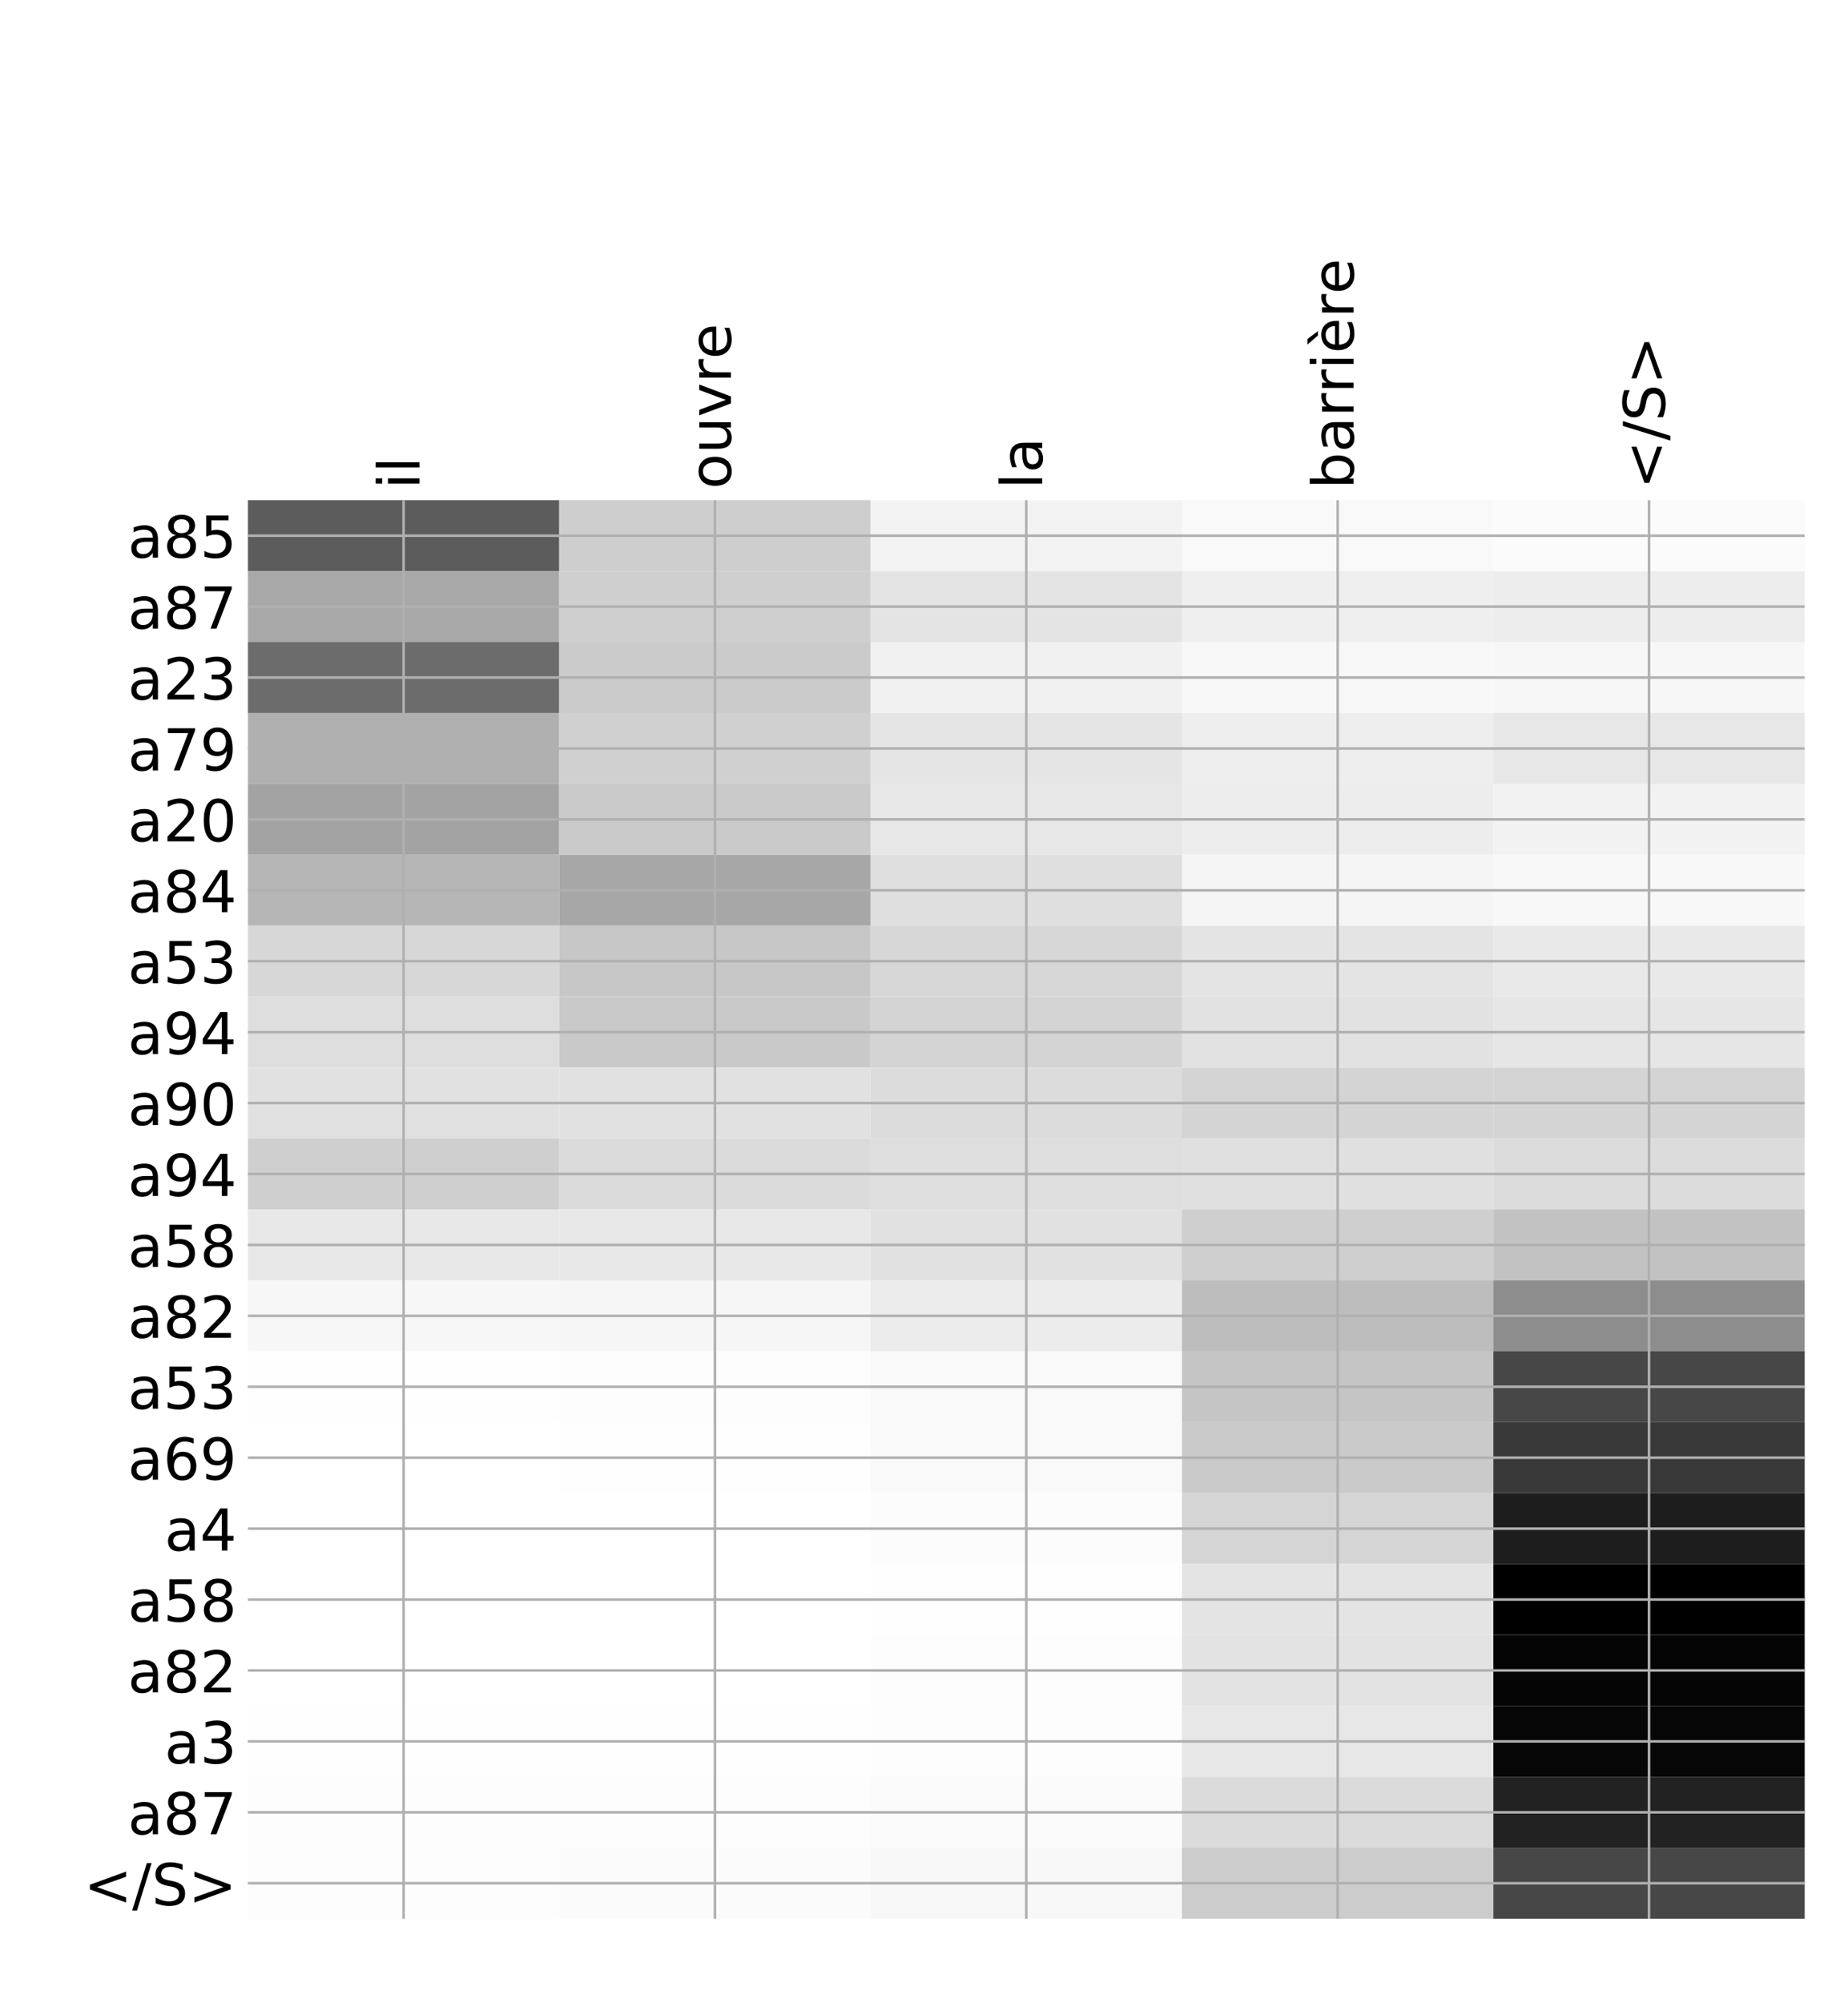 <?xml version="1.0" encoding="utf-8" standalone="no"?>
<!DOCTYPE svg PUBLIC "-//W3C//DTD SVG 1.1//EN"
  "http://www.w3.org/Graphics/SVG/1.1/DTD/svg11.dtd">
<!-- Created with matplotlib (http://matplotlib.org/) -->
<svg height="624pt" version="1.1" viewBox="0 0 576 624" width="576pt" xmlns="http://www.w3.org/2000/svg" xmlns:xlink="http://www.w3.org/1999/xlink">
 <defs>
  <style type="text/css">
*{stroke-linecap:butt;stroke-linejoin:round;}
  </style>
 </defs>
 <g id="figure_1">
  <g id="patch_1">
   <path d="M 0 624 
L 576 624 
L 576 0 
L 0 0 
z
" style="fill:#ffffff;"/>
  </g>
  <g id="axes_1">
   <g id="PolyCollection_1">
    <path clip-path="url(#pa5744e989e)" d="M 77.275 155.819 
L 77.275 177.912 
L 174.32 177.912 
L 174.32 155.819 
L 77.275 155.819 
z
" style="fill:#5c5c5c;"/>
    <path clip-path="url(#pa5744e989e)" d="M 174.32 155.819 
L 174.32 177.912 
L 271.365 177.912 
L 271.365 155.819 
L 174.32 155.819 
z
" style="fill:#cecece;"/>
    <path clip-path="url(#pa5744e989e)" d="M 271.365 155.819 
L 271.365 177.912 
L 368.41 177.912 
L 368.41 155.819 
L 271.365 155.819 
z
" style="fill:#f3f3f3;"/>
    <path clip-path="url(#pa5744e989e)" d="M 368.41 155.819 
L 368.41 177.912 
L 465.455 177.912 
L 465.455 155.819 
L 368.41 155.819 
z
" style="fill:#f9f9f9;"/>
    <path clip-path="url(#pa5744e989e)" d="M 465.455 155.819 
L 465.455 177.912 
L 562.5 177.912 
L 562.5 155.819 
L 465.455 155.819 
z
" style="fill:#fbfbfb;"/>
    <path clip-path="url(#pa5744e989e)" d="M 77.275 177.912 
L 77.275 200.004 
L 174.32 200.004 
L 174.32 177.912 
L 77.275 177.912 
z
" style="fill:#a8a8a8;"/>
    <path clip-path="url(#pa5744e989e)" d="M 174.32 177.912 
L 174.32 200.004 
L 271.365 200.004 
L 271.365 177.912 
L 174.32 177.912 
z
" style="fill:#cfcfcf;"/>
    <path clip-path="url(#pa5744e989e)" d="M 271.365 177.912 
L 271.365 200.004 
L 368.41 200.004 
L 368.41 177.912 
L 271.365 177.912 
z
" style="fill:#e4e4e4;"/>
    <path clip-path="url(#pa5744e989e)" d="M 368.41 177.912 
L 368.41 200.004 
L 465.455 200.004 
L 465.455 177.912 
L 368.41 177.912 
z
" style="fill:#efefef;"/>
    <path clip-path="url(#pa5744e989e)" d="M 465.455 177.912 
L 465.455 200.004 
L 562.5 200.004 
L 562.5 177.912 
L 465.455 177.912 
z
" style="fill:#ededed;"/>
    <path clip-path="url(#pa5744e989e)" d="M 77.275 200.004 
L 77.275 222.096 
L 174.32 222.096 
L 174.32 200.004 
L 77.275 200.004 
z
" style="fill:#6c6c6c;"/>
    <path clip-path="url(#pa5744e989e)" d="M 174.32 200.004 
L 174.32 222.096 
L 271.365 222.096 
L 271.365 200.004 
L 174.32 200.004 
z
" style="fill:#cbcbcb;"/>
    <path clip-path="url(#pa5744e989e)" d="M 271.365 200.004 
L 271.365 222.096 
L 368.41 222.096 
L 368.41 200.004 
L 271.365 200.004 
z
" style="fill:#f1f1f1;"/>
    <path clip-path="url(#pa5744e989e)" d="M 368.41 200.004 
L 368.41 222.096 
L 465.455 222.096 
L 465.455 200.004 
L 368.41 200.004 
z
" style="fill:#f8f8f8;"/>
    <path clip-path="url(#pa5744e989e)" d="M 465.455 200.004 
L 465.455 222.096 
L 562.5 222.096 
L 562.5 200.004 
L 465.455 200.004 
z
" style="fill:#f7f7f7;"/>
    <path clip-path="url(#pa5744e989e)" d="M 77.275 222.096 
L 77.275 244.188 
L 174.32 244.188 
L 174.32 222.096 
L 77.275 222.096 
z
" style="fill:#b0b0b0;"/>
    <path clip-path="url(#pa5744e989e)" d="M 174.32 222.096 
L 174.32 244.188 
L 271.365 244.188 
L 271.365 222.096 
L 174.32 222.096 
z
" style="fill:#d0d0d0;"/>
    <path clip-path="url(#pa5744e989e)" d="M 271.365 222.096 
L 271.365 244.188 
L 368.41 244.188 
L 368.41 222.096 
L 271.365 222.096 
z
" style="fill:#e5e5e5;"/>
    <path clip-path="url(#pa5744e989e)" d="M 368.41 222.096 
L 368.41 244.188 
L 465.455 244.188 
L 465.455 222.096 
L 368.41 222.096 
z
" style="fill:#eeeeee;"/>
    <path clip-path="url(#pa5744e989e)" d="M 465.455 222.096 
L 465.455 244.188 
L 562.5 244.188 
L 562.5 222.096 
L 465.455 222.096 
z
" style="fill:#e7e7e7;"/>
    <path clip-path="url(#pa5744e989e)" d="M 77.275 244.188 
L 77.275 266.28 
L 174.32 266.28 
L 174.32 244.188 
L 77.275 244.188 
z
" style="fill:#a3a3a3;"/>
    <path clip-path="url(#pa5744e989e)" d="M 174.32 244.188 
L 174.32 266.28 
L 271.365 266.28 
L 271.365 244.188 
L 174.32 244.188 
z
" style="fill:#cacaca;"/>
    <path clip-path="url(#pa5744e989e)" d="M 271.365 244.188 
L 271.365 266.28 
L 368.41 266.28 
L 368.41 244.188 
L 271.365 244.188 
z
" style="fill:#e7e7e7;"/>
    <path clip-path="url(#pa5744e989e)" d="M 368.41 244.188 
L 368.41 266.28 
L 465.455 266.28 
L 465.455 244.188 
L 368.41 244.188 
z
" style="fill:#ededed;"/>
    <path clip-path="url(#pa5744e989e)" d="M 465.455 244.188 
L 465.455 266.28 
L 562.5 266.28 
L 562.5 244.188 
L 465.455 244.188 
z
" style="fill:#f2f2f2;"/>
    <path clip-path="url(#pa5744e989e)" d="M 77.275 266.28 
L 77.275 288.372 
L 174.32 288.372 
L 174.32 266.28 
L 77.275 266.28 
z
" style="fill:#b6b6b6;"/>
    <path clip-path="url(#pa5744e989e)" d="M 174.32 266.28 
L 174.32 288.372 
L 271.365 288.372 
L 271.365 266.28 
L 174.32 266.28 
z
" style="fill:#a7a7a7;"/>
    <path clip-path="url(#pa5744e989e)" d="M 271.365 266.28 
L 271.365 288.372 
L 368.41 288.372 
L 368.41 266.28 
L 271.365 266.28 
z
" style="fill:#dfdfdf;"/>
    <path clip-path="url(#pa5744e989e)" d="M 368.41 266.28 
L 368.41 288.372 
L 465.455 288.372 
L 465.455 266.28 
L 368.41 266.28 
z
" style="fill:#f5f5f5;"/>
    <path clip-path="url(#pa5744e989e)" d="M 465.455 266.28 
L 465.455 288.372 
L 562.5 288.372 
L 562.5 266.28 
L 465.455 266.28 
z
" style="fill:#f8f8f8;"/>
    <path clip-path="url(#pa5744e989e)" d="M 77.275 288.372 
L 77.275 310.464 
L 174.32 310.464 
L 174.32 288.372 
L 77.275 288.372 
z
" style="fill:#d7d7d7;"/>
    <path clip-path="url(#pa5744e989e)" d="M 174.32 288.372 
L 174.32 310.464 
L 271.365 310.464 
L 271.365 288.372 
L 174.32 288.372 
z
" style="fill:#c7c7c7;"/>
    <path clip-path="url(#pa5744e989e)" d="M 271.365 288.372 
L 271.365 310.464 
L 368.41 310.464 
L 368.41 288.372 
L 271.365 288.372 
z
" style="fill:#d7d7d7;"/>
    <path clip-path="url(#pa5744e989e)" d="M 368.41 288.372 
L 368.41 310.464 
L 465.455 310.464 
L 465.455 288.372 
L 368.41 288.372 
z
" style="fill:#e4e4e4;"/>
    <path clip-path="url(#pa5744e989e)" d="M 465.455 288.372 
L 465.455 310.464 
L 562.5 310.464 
L 562.5 288.372 
L 465.455 288.372 
z
" style="fill:#e9e9e9;"/>
    <path clip-path="url(#pa5744e989e)" d="M 77.275 310.464 
L 77.275 332.556 
L 174.32 332.556 
L 174.32 310.464 
L 77.275 310.464 
z
" style="fill:#dedede;"/>
    <path clip-path="url(#pa5744e989e)" d="M 174.32 310.464 
L 174.32 332.556 
L 271.365 332.556 
L 271.365 310.464 
L 174.32 310.464 
z
" style="fill:#c9c9c9;"/>
    <path clip-path="url(#pa5744e989e)" d="M 271.365 310.464 
L 271.365 332.556 
L 368.41 332.556 
L 368.41 310.464 
L 271.365 310.464 
z
" style="fill:#d4d4d4;"/>
    <path clip-path="url(#pa5744e989e)" d="M 368.41 310.464 
L 368.41 332.556 
L 465.455 332.556 
L 465.455 310.464 
L 368.41 310.464 
z
" style="fill:#e2e2e2;"/>
    <path clip-path="url(#pa5744e989e)" d="M 465.455 310.464 
L 465.455 332.556 
L 562.5 332.556 
L 562.5 310.464 
L 465.455 310.464 
z
" style="fill:#e6e6e6;"/>
    <path clip-path="url(#pa5744e989e)" d="M 77.275 332.556 
L 77.275 354.649 
L 174.32 354.649 
L 174.32 332.556 
L 77.275 332.556 
z
" style="fill:#e1e1e1;"/>
    <path clip-path="url(#pa5744e989e)" d="M 174.32 332.556 
L 174.32 354.649 
L 271.365 354.649 
L 271.365 332.556 
L 174.32 332.556 
z
" style="fill:#e1e1e1;"/>
    <path clip-path="url(#pa5744e989e)" d="M 271.365 332.556 
L 271.365 354.649 
L 368.41 354.649 
L 368.41 332.556 
L 271.365 332.556 
z
" style="fill:#dcdcdc;"/>
    <path clip-path="url(#pa5744e989e)" d="M 368.41 332.556 
L 368.41 354.649 
L 465.455 354.649 
L 465.455 332.556 
L 368.41 332.556 
z
" style="fill:#d4d4d4;"/>
    <path clip-path="url(#pa5744e989e)" d="M 465.455 332.556 
L 465.455 354.649 
L 562.5 354.649 
L 562.5 332.556 
L 465.455 332.556 
z
" style="fill:#d4d4d4;"/>
    <path clip-path="url(#pa5744e989e)" d="M 77.275 354.649 
L 77.275 376.741 
L 174.32 376.741 
L 174.32 354.649 
L 77.275 354.649 
z
" style="fill:#cfcfcf;"/>
    <path clip-path="url(#pa5744e989e)" d="M 174.32 354.649 
L 174.32 376.741 
L 271.365 376.741 
L 271.365 354.649 
L 174.32 354.649 
z
" style="fill:#dbdbdb;"/>
    <path clip-path="url(#pa5744e989e)" d="M 271.365 354.649 
L 271.365 376.741 
L 368.41 376.741 
L 368.41 354.649 
L 271.365 354.649 
z
" style="fill:#dedede;"/>
    <path clip-path="url(#pa5744e989e)" d="M 368.41 354.649 
L 368.41 376.741 
L 465.455 376.741 
L 465.455 354.649 
L 368.41 354.649 
z
" style="fill:#e0e0e0;"/>
    <path clip-path="url(#pa5744e989e)" d="M 465.455 354.649 
L 465.455 376.741 
L 562.5 376.741 
L 562.5 354.649 
L 465.455 354.649 
z
" style="fill:#dcdcdc;"/>
    <path clip-path="url(#pa5744e989e)" d="M 77.275 376.741 
L 77.275 398.833 
L 174.32 398.833 
L 174.32 376.741 
L 77.275 376.741 
z
" style="fill:#e8e8e8;"/>
    <path clip-path="url(#pa5744e989e)" d="M 174.32 376.741 
L 174.32 398.833 
L 271.365 398.833 
L 271.365 376.741 
L 174.32 376.741 
z
" style="fill:#e8e8e8;"/>
    <path clip-path="url(#pa5744e989e)" d="M 271.365 376.741 
L 271.365 398.833 
L 368.41 398.833 
L 368.41 376.741 
L 271.365 376.741 
z
" style="fill:#e1e1e1;"/>
    <path clip-path="url(#pa5744e989e)" d="M 368.41 376.741 
L 368.41 398.833 
L 465.455 398.833 
L 465.455 376.741 
L 368.41 376.741 
z
" style="fill:#cfcfcf;"/>
    <path clip-path="url(#pa5744e989e)" d="M 465.455 376.741 
L 465.455 398.833 
L 562.5 398.833 
L 562.5 376.741 
L 465.455 376.741 
z
" style="fill:#c2c2c2;"/>
    <path clip-path="url(#pa5744e989e)" d="M 77.275 398.833 
L 77.275 420.925 
L 174.32 420.925 
L 174.32 398.833 
L 77.275 398.833 
z
" style="fill:#f7f7f7;"/>
    <path clip-path="url(#pa5744e989e)" d="M 174.32 398.833 
L 174.32 420.925 
L 271.365 420.925 
L 271.365 398.833 
L 174.32 398.833 
z
" style="fill:#f6f6f6;"/>
    <path clip-path="url(#pa5744e989e)" d="M 271.365 398.833 
L 271.365 420.925 
L 368.41 420.925 
L 368.41 398.833 
L 271.365 398.833 
z
" style="fill:#ececec;"/>
    <path clip-path="url(#pa5744e989e)" d="M 368.41 398.833 
L 368.41 420.925 
L 465.455 420.925 
L 465.455 398.833 
L 368.41 398.833 
z
" style="fill:#bdbdbd;"/>
    <path clip-path="url(#pa5744e989e)" d="M 465.455 398.833 
L 465.455 420.925 
L 562.5 420.925 
L 562.5 398.833 
L 465.455 398.833 
z
" style="fill:#8d8d8d;"/>
    <path clip-path="url(#pa5744e989e)" d="M 77.275 420.925 
L 77.275 443.017 
L 174.32 443.017 
L 174.32 420.925 
L 77.275 420.925 
z
" style="fill:#fefefe;"/>
    <path clip-path="url(#pa5744e989e)" d="M 174.32 420.925 
L 174.32 443.017 
L 271.365 443.017 
L 271.365 420.925 
L 174.32 420.925 
z
" style="fill:#fdfdfd;"/>
    <path clip-path="url(#pa5744e989e)" d="M 271.365 420.925 
L 271.365 443.017 
L 368.41 443.017 
L 368.41 420.925 
L 271.365 420.925 
z
" style="fill:#f9f9f9;"/>
    <path clip-path="url(#pa5744e989e)" d="M 368.41 420.925 
L 368.41 443.017 
L 465.455 443.017 
L 465.455 420.925 
L 368.41 420.925 
z
" style="fill:#c5c5c5;"/>
    <path clip-path="url(#pa5744e989e)" d="M 465.455 420.925 
L 465.455 443.017 
L 562.5 443.017 
L 562.5 420.925 
L 465.455 420.925 
z
" style="fill:#474747;"/>
    <path clip-path="url(#pa5744e989e)" d="M 77.275 443.017 
L 77.275 465.109 
L 174.32 465.109 
L 174.32 443.017 
L 77.275 443.017 
z
" style="fill:#ffffff;"/>
    <path clip-path="url(#pa5744e989e)" d="M 174.32 443.017 
L 174.32 465.109 
L 271.365 465.109 
L 271.365 443.017 
L 174.32 443.017 
z
" style="fill:#fefefe;"/>
    <path clip-path="url(#pa5744e989e)" d="M 271.365 443.017 
L 271.365 465.109 
L 368.41 465.109 
L 368.41 443.017 
L 271.365 443.017 
z
" style="fill:#f9f9f9;"/>
    <path clip-path="url(#pa5744e989e)" d="M 368.41 443.017 
L 368.41 465.109 
L 465.455 465.109 
L 465.455 443.017 
L 368.41 443.017 
z
" style="fill:#cacaca;"/>
    <path clip-path="url(#pa5744e989e)" d="M 465.455 443.017 
L 465.455 465.109 
L 562.5 465.109 
L 562.5 443.017 
L 465.455 443.017 
z
" style="fill:#393939;"/>
    <path clip-path="url(#pa5744e989e)" d="M 77.275 465.109 
L 77.275 487.201 
L 174.32 487.201 
L 174.32 465.109 
L 77.275 465.109 
z
" style="fill:#ffffff;"/>
    <path clip-path="url(#pa5744e989e)" d="M 174.32 465.109 
L 174.32 487.201 
L 271.365 487.201 
L 271.365 465.109 
L 174.32 465.109 
z
" style="fill:#ffffff;"/>
    <path clip-path="url(#pa5744e989e)" d="M 271.365 465.109 
L 271.365 487.201 
L 368.41 487.201 
L 368.41 465.109 
L 271.365 465.109 
z
" style="fill:#fcfcfc;"/>
    <path clip-path="url(#pa5744e989e)" d="M 368.41 465.109 
L 368.41 487.201 
L 465.455 487.201 
L 465.455 465.109 
L 368.41 465.109 
z
" style="fill:#d5d5d5;"/>
    <path clip-path="url(#pa5744e989e)" d="M 465.455 465.109 
L 465.455 487.201 
L 562.5 487.201 
L 562.5 465.109 
L 465.455 465.109 
z
" style="fill:#1d1d1d;"/>
    <path clip-path="url(#pa5744e989e)" d="M 77.275 487.201 
L 77.275 509.293 
L 174.32 509.293 
L 174.32 487.201 
L 77.275 487.201 
z
" style="fill:#ffffff;"/>
    <path clip-path="url(#pa5744e989e)" d="M 174.32 487.201 
L 174.32 509.293 
L 271.365 509.293 
L 271.365 487.201 
L 174.32 487.201 
z
" style="fill:#ffffff;"/>
    <path clip-path="url(#pa5744e989e)" d="M 271.365 487.201 
L 271.365 509.293 
L 368.41 509.293 
L 368.41 487.201 
L 271.365 487.201 
z
" style="fill:#fefefe;"/>
    <path clip-path="url(#pa5744e989e)" d="M 368.41 487.201 
L 368.41 509.293 
L 465.455 509.293 
L 465.455 487.201 
L 368.41 487.201 
z
" style="fill:#e4e4e4;"/>
    <path clip-path="url(#pa5744e989e)" d="M 465.455 487.201 
L 465.455 509.293 
L 562.5 509.293 
L 562.5 487.201 
L 465.455 487.201 
z
"/>
    <path clip-path="url(#pa5744e989e)" d="M 77.275 509.293 
L 77.275 531.386 
L 174.32 531.386 
L 174.32 509.293 
L 77.275 509.293 
z
" style="fill:#ffffff;"/>
    <path clip-path="url(#pa5744e989e)" d="M 174.32 509.293 
L 174.32 531.386 
L 271.365 531.386 
L 271.365 509.293 
L 174.32 509.293 
z
" style="fill:#ffffff;"/>
    <path clip-path="url(#pa5744e989e)" d="M 271.365 509.293 
L 271.365 531.386 
L 368.41 531.386 
L 368.41 509.293 
L 271.365 509.293 
z
" style="fill:#fdfdfd;"/>
    <path clip-path="url(#pa5744e989e)" d="M 368.41 509.293 
L 368.41 531.386 
L 465.455 531.386 
L 465.455 509.293 
L 368.41 509.293 
z
" style="fill:#e3e3e3;"/>
    <path clip-path="url(#pa5744e989e)" d="M 465.455 509.293 
L 465.455 531.386 
L 562.5 531.386 
L 562.5 509.293 
L 465.455 509.293 
z
" style="fill:#050505;"/>
    <path clip-path="url(#pa5744e989e)" d="M 77.275 531.386 
L 77.275 553.478 
L 174.32 553.478 
L 174.32 531.386 
L 77.275 531.386 
z
" style="fill:#fefefe;"/>
    <path clip-path="url(#pa5744e989e)" d="M 174.32 531.386 
L 174.32 553.478 
L 271.365 553.478 
L 271.365 531.386 
L 174.32 531.386 
z
" style="fill:#fefefe;"/>
    <path clip-path="url(#pa5744e989e)" d="M 271.365 531.386 
L 271.365 553.478 
L 368.41 553.478 
L 368.41 531.386 
L 271.365 531.386 
z
" style="fill:#fdfdfd;"/>
    <path clip-path="url(#pa5744e989e)" d="M 368.41 531.386 
L 368.41 553.478 
L 465.455 553.478 
L 465.455 531.386 
L 368.41 531.386 
z
" style="fill:#e7e7e7;"/>
    <path clip-path="url(#pa5744e989e)" d="M 465.455 531.386 
L 465.455 553.478 
L 562.5 553.478 
L 562.5 531.386 
L 465.455 531.386 
z
" style="fill:#060606;"/>
    <path clip-path="url(#pa5744e989e)" d="M 77.275 553.478 
L 77.275 575.57 
L 174.32 575.57 
L 174.32 553.478 
L 77.275 553.478 
z
" style="fill:#fdfdfd;"/>
    <path clip-path="url(#pa5744e989e)" d="M 174.32 553.478 
L 174.32 575.57 
L 271.365 575.57 
L 271.365 553.478 
L 174.32 553.478 
z
" style="fill:#fdfdfd;"/>
    <path clip-path="url(#pa5744e989e)" d="M 271.365 553.478 
L 271.365 575.57 
L 368.41 575.57 
L 368.41 553.478 
L 271.365 553.478 
z
" style="fill:#fbfbfb;"/>
    <path clip-path="url(#pa5744e989e)" d="M 368.41 553.478 
L 368.41 575.57 
L 465.455 575.57 
L 465.455 553.478 
L 368.41 553.478 
z
" style="fill:#dbdbdb;"/>
    <path clip-path="url(#pa5744e989e)" d="M 465.455 553.478 
L 465.455 575.57 
L 562.5 575.57 
L 562.5 553.478 
L 465.455 553.478 
z
" style="fill:#222222;"/>
    <path clip-path="url(#pa5744e989e)" d="M 77.275 575.57 
L 77.275 597.662 
L 174.32 597.662 
L 174.32 575.57 
L 77.275 575.57 
z
" style="fill:#fdfdfd;"/>
    <path clip-path="url(#pa5744e989e)" d="M 174.32 575.57 
L 174.32 597.662 
L 271.365 597.662 
L 271.365 575.57 
L 174.32 575.57 
z
" style="fill:#fbfbfb;"/>
    <path clip-path="url(#pa5744e989e)" d="M 271.365 575.57 
L 271.365 597.662 
L 368.41 597.662 
L 368.41 575.57 
L 271.365 575.57 
z
" style="fill:#f8f8f8;"/>
    <path clip-path="url(#pa5744e989e)" d="M 368.41 575.57 
L 368.41 597.662 
L 465.455 597.662 
L 465.455 575.57 
L 368.41 575.57 
z
" style="fill:#cccccc;"/>
    <path clip-path="url(#pa5744e989e)" d="M 465.455 575.57 
L 465.455 597.662 
L 562.5 597.662 
L 562.5 575.57 
L 465.455 575.57 
z
" style="fill:#474747;"/>
   </g>
   <g id="matplotlib.axis_1">
    <g id="xtick_1">
     <g id="line2d_1">
      <path clip-path="url(#pa5744e989e)" d="M 125.797 597.662 
L 125.797 155.819 
" style="fill:none;stroke:#b0b0b0;stroke-linecap:square;stroke-width:0.8;"/>
     </g>
     <g id="line2d_2"/>
     <g id="text_1">
      <!-- il -->
      <defs>
       <path d="M 9.422 54.688 
L 18.406 54.688 
L 18.406 0 
L 9.422 0 
z
M 9.422 75.984 
L 18.406 75.984 
L 18.406 64.594 
L 9.422 64.594 
z
" id="DejaVuSans-69"/>
       <path d="M 9.422 75.984 
L 18.406 75.984 
L 18.406 0 
L 9.422 0 
z
" id="DejaVuSans-6c"/>
      </defs>
      <g transform="translate(130.764 152.319)rotate(-90)scale(0.18 -0.18)">
       <use xlink:href="#DejaVuSans-69"/>
       <use x="27.783" xlink:href="#DejaVuSans-6c"/>
      </g>
     </g>
    </g>
    <g id="xtick_2">
     <g id="line2d_3">
      <path clip-path="url(#pa5744e989e)" d="M 222.843 597.662 
L 222.843 155.819 
" style="fill:none;stroke:#b0b0b0;stroke-linecap:square;stroke-width:0.8;"/>
     </g>
     <g id="line2d_4"/>
     <g id="text_2">
      <!-- ouvre -->
      <defs>
       <path d="M 30.609 48.391 
Q 23.391 48.391 19.188 42.75 
Q 14.984 37.109 14.984 27.297 
Q 14.984 17.484 19.156 11.844 
Q 23.344 6.203 30.609 6.203 
Q 37.797 6.203 41.984 11.859 
Q 46.188 17.531 46.188 27.297 
Q 46.188 37.016 41.984 42.703 
Q 37.797 48.391 30.609 48.391 
z
M 30.609 56 
Q 42.328 56 49.016 48.375 
Q 55.719 40.766 55.719 27.297 
Q 55.719 13.875 49.016 6.219 
Q 42.328 -1.422 30.609 -1.422 
Q 18.844 -1.422 12.172 6.219 
Q 5.516 13.875 5.516 27.297 
Q 5.516 40.766 12.172 48.375 
Q 18.844 56 30.609 56 
z
" id="DejaVuSans-6f"/>
       <path d="M 8.5 21.578 
L 8.5 54.688 
L 17.484 54.688 
L 17.484 21.922 
Q 17.484 14.156 20.5 10.266 
Q 23.531 6.391 29.594 6.391 
Q 36.859 6.391 41.078 11.031 
Q 45.312 15.672 45.312 23.688 
L 45.312 54.688 
L 54.297 54.688 
L 54.297 0 
L 45.312 0 
L 45.312 8.406 
Q 42.047 3.422 37.719 1 
Q 33.406 -1.422 27.688 -1.422 
Q 18.266 -1.422 13.375 4.438 
Q 8.5 10.297 8.5 21.578 
z
M 31.109 56 
z
" id="DejaVuSans-75"/>
       <path d="M 2.984 54.688 
L 12.5 54.688 
L 29.594 8.797 
L 46.688 54.688 
L 56.203 54.688 
L 35.688 0 
L 23.484 0 
z
" id="DejaVuSans-76"/>
       <path d="M 41.109 46.297 
Q 39.594 47.172 37.812 47.578 
Q 36.031 48 33.891 48 
Q 26.266 48 22.188 43.047 
Q 18.109 38.094 18.109 28.812 
L 18.109 0 
L 9.078 0 
L 9.078 54.688 
L 18.109 54.688 
L 18.109 46.188 
Q 20.953 51.172 25.484 53.578 
Q 30.031 56 36.531 56 
Q 37.453 56 38.578 55.875 
Q 39.703 55.766 41.062 55.516 
z
" id="DejaVuSans-72"/>
       <path d="M 56.203 29.594 
L 56.203 25.203 
L 14.891 25.203 
Q 15.484 15.922 20.484 11.062 
Q 25.484 6.203 34.422 6.203 
Q 39.594 6.203 44.453 7.469 
Q 49.312 8.734 54.109 11.281 
L 54.109 2.781 
Q 49.266 0.734 44.188 -0.344 
Q 39.109 -1.422 33.891 -1.422 
Q 20.797 -1.422 13.156 6.188 
Q 5.516 13.812 5.516 26.812 
Q 5.516 40.234 12.766 48.109 
Q 20.016 56 32.328 56 
Q 43.359 56 49.781 48.891 
Q 56.203 41.797 56.203 29.594 
z
M 47.219 32.234 
Q 47.125 39.594 43.094 43.984 
Q 39.062 48.391 32.422 48.391 
Q 24.906 48.391 20.391 44.141 
Q 15.875 39.891 15.188 32.172 
z
" id="DejaVuSans-65"/>
      </defs>
      <g transform="translate(227.809 152.319)rotate(-90)scale(0.18 -0.18)">
       <use xlink:href="#DejaVuSans-6f"/>
       <use x="61.182" xlink:href="#DejaVuSans-75"/>
       <use x="124.561" xlink:href="#DejaVuSans-76"/>
       <use x="183.74" xlink:href="#DejaVuSans-72"/>
       <use x="224.822" xlink:href="#DejaVuSans-65"/>
      </g>
     </g>
    </g>
    <g id="xtick_3">
     <g id="line2d_5">
      <path clip-path="url(#pa5744e989e)" d="M 319.887 597.662 
L 319.887 155.819 
" style="fill:none;stroke:#b0b0b0;stroke-linecap:square;stroke-width:0.8;"/>
     </g>
     <g id="line2d_6"/>
     <g id="text_3">
      <!-- la -->
      <defs>
       <path d="M 34.281 27.484 
Q 23.391 27.484 19.188 25 
Q 14.984 22.516 14.984 16.5 
Q 14.984 11.719 18.141 8.906 
Q 21.297 6.109 26.703 6.109 
Q 34.188 6.109 38.703 11.406 
Q 43.219 16.703 43.219 25.484 
L 43.219 27.484 
z
M 52.203 31.203 
L 52.203 0 
L 43.219 0 
L 43.219 8.297 
Q 40.141 3.328 35.547 0.953 
Q 30.953 -1.422 24.312 -1.422 
Q 15.922 -1.422 10.953 3.297 
Q 6 8.016 6 15.922 
Q 6 25.141 12.172 29.828 
Q 18.359 34.516 30.609 34.516 
L 43.219 34.516 
L 43.219 35.406 
Q 43.219 41.609 39.141 45 
Q 35.062 48.391 27.688 48.391 
Q 23 48.391 18.547 47.266 
Q 14.109 46.141 10.016 43.891 
L 10.016 52.203 
Q 14.938 54.109 19.578 55.047 
Q 24.219 56 28.609 56 
Q 40.484 56 46.344 49.844 
Q 52.203 43.703 52.203 31.203 
z
" id="DejaVuSans-61"/>
      </defs>
      <g transform="translate(324.854 152.319)rotate(-90)scale(0.18 -0.18)">
       <use xlink:href="#DejaVuSans-6c"/>
       <use x="27.783" xlink:href="#DejaVuSans-61"/>
      </g>
     </g>
    </g>
    <g id="xtick_4">
     <g id="line2d_7">
      <path clip-path="url(#pa5744e989e)" d="M 416.933 597.662 
L 416.933 155.819 
" style="fill:none;stroke:#b0b0b0;stroke-linecap:square;stroke-width:0.8;"/>
     </g>
     <g id="line2d_8"/>
     <g id="text_4">
      <!-- barrière -->
      <defs>
       <path d="M 48.688 27.297 
Q 48.688 37.203 44.609 42.844 
Q 40.531 48.484 33.406 48.484 
Q 26.266 48.484 22.188 42.844 
Q 18.109 37.203 18.109 27.297 
Q 18.109 17.391 22.188 11.75 
Q 26.266 6.109 33.406 6.109 
Q 40.531 6.109 44.609 11.75 
Q 48.688 17.391 48.688 27.297 
z
M 18.109 46.391 
Q 20.953 51.266 25.266 53.625 
Q 29.594 56 35.594 56 
Q 45.562 56 51.781 48.094 
Q 58.016 40.188 58.016 27.297 
Q 58.016 14.406 51.781 6.484 
Q 45.562 -1.422 35.594 -1.422 
Q 29.594 -1.422 25.266 0.953 
Q 20.953 3.328 18.109 8.203 
L 18.109 0 
L 9.078 0 
L 9.078 75.984 
L 18.109 75.984 
z
" id="DejaVuSans-62"/>
       <path d="M 56.203 29.594 
L 56.203 25.203 
L 14.891 25.203 
Q 15.484 15.922 20.484 11.062 
Q 25.484 6.203 34.422 6.203 
Q 39.594 6.203 44.453 7.469 
Q 49.312 8.734 54.109 11.281 
L 54.109 2.781 
Q 49.266 0.734 44.188 -0.344 
Q 39.109 -1.422 33.891 -1.422 
Q 20.797 -1.422 13.156 6.188 
Q 5.516 13.812 5.516 26.812 
Q 5.516 40.234 12.766 48.109 
Q 20.016 56 32.328 56 
Q 43.359 56 49.781 48.891 
Q 56.203 41.797 56.203 29.594 
z
M 47.219 32.234 
Q 47.125 39.594 43.094 43.984 
Q 39.062 48.391 32.422 48.391 
Q 24.906 48.391 20.391 44.141 
Q 15.875 39.891 15.188 32.172 
z
M 24.672 79.984 
L 38.438 61.719 
L 30.969 61.719 
L 15.047 79.984 
z
" id="DejaVuSans-e8"/>
      </defs>
      <g transform="translate(421.899 152.319)rotate(-90)scale(0.18 -0.18)">
       <use xlink:href="#DejaVuSans-62"/>
       <use x="63.477" xlink:href="#DejaVuSans-61"/>
       <use x="124.756" xlink:href="#DejaVuSans-72"/>
       <use x="165.854" xlink:href="#DejaVuSans-72"/>
       <use x="206.967" xlink:href="#DejaVuSans-69"/>
       <use x="234.75" xlink:href="#DejaVuSans-e8"/>
       <use x="296.273" xlink:href="#DejaVuSans-72"/>
       <use x="337.355" xlink:href="#DejaVuSans-65"/>
      </g>
     </g>
    </g>
    <g id="xtick_5">
     <g id="line2d_9">
      <path clip-path="url(#pa5744e989e)" d="M 513.977 597.662 
L 513.977 155.819 
" style="fill:none;stroke:#b0b0b0;stroke-linecap:square;stroke-width:0.8;"/>
     </g>
     <g id="line2d_10"/>
     <g id="text_5">
      <!-- &lt;/S&gt; -->
      <defs>
       <path d="M 73.188 49.219 
L 22.797 31.297 
L 73.188 13.484 
L 73.188 4.594 
L 10.594 27.297 
L 10.594 35.406 
L 73.188 58.109 
z
" id="DejaVuSans-3c"/>
       <path d="M 25.391 72.906 
L 33.688 72.906 
L 8.297 -9.281 
L 0 -9.281 
z
" id="DejaVuSans-2f"/>
       <path d="M 53.516 70.516 
L 53.516 60.891 
Q 47.906 63.578 42.922 64.891 
Q 37.938 66.219 33.297 66.219 
Q 25.25 66.219 20.875 63.094 
Q 16.5 59.969 16.5 54.203 
Q 16.5 49.359 19.406 46.891 
Q 22.312 44.438 30.422 42.922 
L 36.375 41.703 
Q 47.406 39.594 52.656 34.297 
Q 57.906 29 57.906 20.125 
Q 57.906 9.516 50.797 4.047 
Q 43.703 -1.422 29.984 -1.422 
Q 24.812 -1.422 18.969 -0.25 
Q 13.141 0.922 6.891 3.219 
L 6.891 13.375 
Q 12.891 10.016 18.656 8.297 
Q 24.422 6.594 29.984 6.594 
Q 38.422 6.594 43.016 9.906 
Q 47.609 13.234 47.609 19.391 
Q 47.609 24.75 44.312 27.781 
Q 41.016 30.812 33.5 32.328 
L 27.484 33.5 
Q 16.453 35.688 11.516 40.375 
Q 6.594 45.062 6.594 53.422 
Q 6.594 63.094 13.406 68.656 
Q 20.219 74.219 32.172 74.219 
Q 37.312 74.219 42.625 73.281 
Q 47.953 72.359 53.516 70.516 
z
" id="DejaVuSans-53"/>
       <path d="M 10.594 49.219 
L 10.594 58.109 
L 73.188 35.406 
L 73.188 27.297 
L 10.594 4.594 
L 10.594 13.484 
L 60.891 31.297 
z
" id="DejaVuSans-3e"/>
      </defs>
      <g transform="translate(518.944 152.319)rotate(-90)scale(0.18 -0.18)">
       <use xlink:href="#DejaVuSans-3c"/>
       <use x="83.789" xlink:href="#DejaVuSans-2f"/>
       <use x="117.48" xlink:href="#DejaVuSans-53"/>
       <use x="180.957" xlink:href="#DejaVuSans-3e"/>
      </g>
     </g>
    </g>
   </g>
   <g id="matplotlib.axis_2">
    <g id="ytick_1">
     <g id="line2d_11">
      <path clip-path="url(#pa5744e989e)" d="M 77.275 166.866 
L 562.5 166.866 
" style="fill:none;stroke:#b0b0b0;stroke-linecap:square;stroke-width:0.8;"/>
     </g>
     <g id="line2d_12"/>
     <g id="text_6">
      <!-- a85 -->
      <defs>
       <path d="M 31.781 34.625 
Q 24.75 34.625 20.719 30.859 
Q 16.703 27.094 16.703 20.516 
Q 16.703 13.922 20.719 10.156 
Q 24.75 6.391 31.781 6.391 
Q 38.812 6.391 42.859 10.172 
Q 46.922 13.969 46.922 20.516 
Q 46.922 27.094 42.891 30.859 
Q 38.875 34.625 31.781 34.625 
z
M 21.922 38.812 
Q 15.578 40.375 12.031 44.719 
Q 8.5 49.078 8.5 55.328 
Q 8.5 64.062 14.719 69.141 
Q 20.953 74.219 31.781 74.219 
Q 42.672 74.219 48.875 69.141 
Q 55.078 64.062 55.078 55.328 
Q 55.078 49.078 51.531 44.719 
Q 48 40.375 41.703 38.812 
Q 48.828 37.156 52.797 32.312 
Q 56.781 27.484 56.781 20.516 
Q 56.781 9.906 50.312 4.234 
Q 43.844 -1.422 31.781 -1.422 
Q 19.734 -1.422 13.25 4.234 
Q 6.781 9.906 6.781 20.516 
Q 6.781 27.484 10.781 32.312 
Q 14.797 37.156 21.922 38.812 
z
M 18.312 54.391 
Q 18.312 48.734 21.844 45.562 
Q 25.391 42.391 31.781 42.391 
Q 38.141 42.391 41.719 45.562 
Q 45.312 48.734 45.312 54.391 
Q 45.312 60.062 41.719 63.234 
Q 38.141 66.406 31.781 66.406 
Q 25.391 66.406 21.844 63.234 
Q 18.312 60.062 18.312 54.391 
z
" id="DejaVuSans-38"/>
       <path d="M 10.797 72.906 
L 49.516 72.906 
L 49.516 64.594 
L 19.828 64.594 
L 19.828 46.734 
Q 21.969 47.469 24.109 47.828 
Q 26.266 48.188 28.422 48.188 
Q 40.625 48.188 47.75 41.5 
Q 54.891 34.812 54.891 23.391 
Q 54.891 11.625 47.562 5.094 
Q 40.234 -1.422 26.906 -1.422 
Q 22.312 -1.422 17.547 -0.641 
Q 12.797 0.141 7.719 1.703 
L 7.719 11.625 
Q 12.109 9.234 16.797 8.062 
Q 21.484 6.891 26.703 6.891 
Q 35.156 6.891 40.078 11.328 
Q 45.016 15.766 45.016 23.391 
Q 45.016 31 40.078 35.438 
Q 35.156 39.891 26.703 39.891 
Q 22.75 39.891 18.812 39.016 
Q 14.891 38.141 10.797 36.281 
z
" id="DejaVuSans-35"/>
      </defs>
      <g transform="translate(39.839 173.704)scale(0.18 -0.18)">
       <use xlink:href="#DejaVuSans-61"/>
       <use x="61.279" xlink:href="#DejaVuSans-38"/>
       <use x="124.902" xlink:href="#DejaVuSans-35"/>
      </g>
     </g>
    </g>
    <g id="ytick_2">
     <g id="line2d_13">
      <path clip-path="url(#pa5744e989e)" d="M 77.275 188.958 
L 562.5 188.958 
" style="fill:none;stroke:#b0b0b0;stroke-linecap:square;stroke-width:0.8;"/>
     </g>
     <g id="line2d_14"/>
     <g id="text_7">
      <!-- a87 -->
      <defs>
       <path d="M 8.203 72.906 
L 55.078 72.906 
L 55.078 68.703 
L 28.609 0 
L 18.312 0 
L 43.219 64.594 
L 8.203 64.594 
z
" id="DejaVuSans-37"/>
      </defs>
      <g transform="translate(39.839 195.796)scale(0.18 -0.18)">
       <use xlink:href="#DejaVuSans-61"/>
       <use x="61.279" xlink:href="#DejaVuSans-38"/>
       <use x="124.902" xlink:href="#DejaVuSans-37"/>
      </g>
     </g>
    </g>
    <g id="ytick_3">
     <g id="line2d_15">
      <path clip-path="url(#pa5744e989e)" d="M 77.275 211.05 
L 562.5 211.05 
" style="fill:none;stroke:#b0b0b0;stroke-linecap:square;stroke-width:0.8;"/>
     </g>
     <g id="line2d_16"/>
     <g id="text_8">
      <!-- a23 -->
      <defs>
       <path d="M 19.188 8.297 
L 53.609 8.297 
L 53.609 0 
L 7.328 0 
L 7.328 8.297 
Q 12.938 14.109 22.625 23.891 
Q 32.328 33.688 34.812 36.531 
Q 39.547 41.844 41.422 45.531 
Q 43.312 49.219 43.312 52.781 
Q 43.312 58.594 39.234 62.25 
Q 35.156 65.922 28.609 65.922 
Q 23.969 65.922 18.812 64.312 
Q 13.672 62.703 7.812 59.422 
L 7.812 69.391 
Q 13.766 71.781 18.938 73 
Q 24.125 74.219 28.422 74.219 
Q 39.75 74.219 46.484 68.547 
Q 53.219 62.891 53.219 53.422 
Q 53.219 48.922 51.531 44.891 
Q 49.859 40.875 45.406 35.406 
Q 44.188 33.984 37.641 27.219 
Q 31.109 20.453 19.188 8.297 
z
" id="DejaVuSans-32"/>
       <path d="M 40.578 39.312 
Q 47.656 37.797 51.625 33 
Q 55.609 28.219 55.609 21.188 
Q 55.609 10.406 48.188 4.484 
Q 40.766 -1.422 27.094 -1.422 
Q 22.516 -1.422 17.656 -0.516 
Q 12.797 0.391 7.625 2.203 
L 7.625 11.719 
Q 11.719 9.328 16.594 8.109 
Q 21.484 6.891 26.812 6.891 
Q 36.078 6.891 40.938 10.547 
Q 45.797 14.203 45.797 21.188 
Q 45.797 27.641 41.281 31.266 
Q 36.766 34.906 28.719 34.906 
L 20.219 34.906 
L 20.219 43.016 
L 29.109 43.016 
Q 36.375 43.016 40.234 45.922 
Q 44.094 48.828 44.094 54.297 
Q 44.094 59.906 40.109 62.906 
Q 36.141 65.922 28.719 65.922 
Q 24.656 65.922 20.016 65.031 
Q 15.375 64.156 9.812 62.312 
L 9.812 71.094 
Q 15.438 72.656 20.344 73.438 
Q 25.25 74.219 29.594 74.219 
Q 40.828 74.219 47.359 69.109 
Q 53.906 64.016 53.906 55.328 
Q 53.906 49.266 50.438 45.094 
Q 46.969 40.922 40.578 39.312 
z
" id="DejaVuSans-33"/>
      </defs>
      <g transform="translate(39.839 217.888)scale(0.18 -0.18)">
       <use xlink:href="#DejaVuSans-61"/>
       <use x="61.279" xlink:href="#DejaVuSans-32"/>
       <use x="124.902" xlink:href="#DejaVuSans-33"/>
      </g>
     </g>
    </g>
    <g id="ytick_4">
     <g id="line2d_17">
      <path clip-path="url(#pa5744e989e)" d="M 77.275 233.142 
L 562.5 233.142 
" style="fill:none;stroke:#b0b0b0;stroke-linecap:square;stroke-width:0.8;"/>
     </g>
     <g id="line2d_18"/>
     <g id="text_9">
      <!-- a79 -->
      <defs>
       <path d="M 10.984 1.516 
L 10.984 10.5 
Q 14.703 8.734 18.5 7.812 
Q 22.312 6.891 25.984 6.891 
Q 35.75 6.891 40.891 13.453 
Q 46.047 20.016 46.781 33.406 
Q 43.953 29.203 39.594 26.953 
Q 35.25 24.703 29.984 24.703 
Q 19.047 24.703 12.672 31.312 
Q 6.297 37.938 6.297 49.422 
Q 6.297 60.641 12.938 67.422 
Q 19.578 74.219 30.609 74.219 
Q 43.266 74.219 49.922 64.516 
Q 56.594 54.828 56.594 36.375 
Q 56.594 19.141 48.406 8.859 
Q 40.234 -1.422 26.422 -1.422 
Q 22.703 -1.422 18.891 -0.688 
Q 15.094 0.047 10.984 1.516 
z
M 30.609 32.422 
Q 37.25 32.422 41.125 36.953 
Q 45.016 41.5 45.016 49.422 
Q 45.016 57.281 41.125 61.844 
Q 37.25 66.406 30.609 66.406 
Q 23.969 66.406 20.094 61.844 
Q 16.219 57.281 16.219 49.422 
Q 16.219 41.5 20.094 36.953 
Q 23.969 32.422 30.609 32.422 
z
" id="DejaVuSans-39"/>
      </defs>
      <g transform="translate(39.839 239.98)scale(0.18 -0.18)">
       <use xlink:href="#DejaVuSans-61"/>
       <use x="61.279" xlink:href="#DejaVuSans-37"/>
       <use x="124.902" xlink:href="#DejaVuSans-39"/>
      </g>
     </g>
    </g>
    <g id="ytick_5">
     <g id="line2d_19">
      <path clip-path="url(#pa5744e989e)" d="M 77.275 255.234 
L 562.5 255.234 
" style="fill:none;stroke:#b0b0b0;stroke-linecap:square;stroke-width:0.8;"/>
     </g>
     <g id="line2d_20"/>
     <g id="text_10">
      <!-- a20 -->
      <defs>
       <path d="M 31.781 66.406 
Q 24.172 66.406 20.328 58.906 
Q 16.5 51.422 16.5 36.375 
Q 16.5 21.391 20.328 13.891 
Q 24.172 6.391 31.781 6.391 
Q 39.453 6.391 43.281 13.891 
Q 47.125 21.391 47.125 36.375 
Q 47.125 51.422 43.281 58.906 
Q 39.453 66.406 31.781 66.406 
z
M 31.781 74.219 
Q 44.047 74.219 50.516 64.516 
Q 56.984 54.828 56.984 36.375 
Q 56.984 17.969 50.516 8.266 
Q 44.047 -1.422 31.781 -1.422 
Q 19.531 -1.422 13.062 8.266 
Q 6.594 17.969 6.594 36.375 
Q 6.594 54.828 13.062 64.516 
Q 19.531 74.219 31.781 74.219 
z
" id="DejaVuSans-30"/>
      </defs>
      <g transform="translate(39.839 262.073)scale(0.18 -0.18)">
       <use xlink:href="#DejaVuSans-61"/>
       <use x="61.279" xlink:href="#DejaVuSans-32"/>
       <use x="124.902" xlink:href="#DejaVuSans-30"/>
      </g>
     </g>
    </g>
    <g id="ytick_6">
     <g id="line2d_21">
      <path clip-path="url(#pa5744e989e)" d="M 77.275 277.326 
L 562.5 277.326 
" style="fill:none;stroke:#b0b0b0;stroke-linecap:square;stroke-width:0.8;"/>
     </g>
     <g id="line2d_22"/>
     <g id="text_11">
      <!-- a84 -->
      <defs>
       <path d="M 37.797 64.312 
L 12.891 25.391 
L 37.797 25.391 
z
M 35.203 72.906 
L 47.609 72.906 
L 47.609 25.391 
L 58.016 25.391 
L 58.016 17.188 
L 47.609 17.188 
L 47.609 0 
L 37.797 0 
L 37.797 17.188 
L 4.891 17.188 
L 4.891 26.703 
z
" id="DejaVuSans-34"/>
      </defs>
      <g transform="translate(39.839 284.165)scale(0.18 -0.18)">
       <use xlink:href="#DejaVuSans-61"/>
       <use x="61.279" xlink:href="#DejaVuSans-38"/>
       <use x="124.902" xlink:href="#DejaVuSans-34"/>
      </g>
     </g>
    </g>
    <g id="ytick_7">
     <g id="line2d_23">
      <path clip-path="url(#pa5744e989e)" d="M 77.275 299.418 
L 562.5 299.418 
" style="fill:none;stroke:#b0b0b0;stroke-linecap:square;stroke-width:0.8;"/>
     </g>
     <g id="line2d_24"/>
     <g id="text_12">
      <!-- a53 -->
      <g transform="translate(39.839 306.257)scale(0.18 -0.18)">
       <use xlink:href="#DejaVuSans-61"/>
       <use x="61.279" xlink:href="#DejaVuSans-35"/>
       <use x="124.902" xlink:href="#DejaVuSans-33"/>
      </g>
     </g>
    </g>
    <g id="ytick_8">
     <g id="line2d_25">
      <path clip-path="url(#pa5744e989e)" d="M 77.275 321.51 
L 562.5 321.51 
" style="fill:none;stroke:#b0b0b0;stroke-linecap:square;stroke-width:0.8;"/>
     </g>
     <g id="line2d_26"/>
     <g id="text_13">
      <!-- a94 -->
      <g transform="translate(39.839 328.349)scale(0.18 -0.18)">
       <use xlink:href="#DejaVuSans-61"/>
       <use x="61.279" xlink:href="#DejaVuSans-39"/>
       <use x="124.902" xlink:href="#DejaVuSans-34"/>
      </g>
     </g>
    </g>
    <g id="ytick_9">
     <g id="line2d_27">
      <path clip-path="url(#pa5744e989e)" d="M 77.275 343.603 
L 562.5 343.603 
" style="fill:none;stroke:#b0b0b0;stroke-linecap:square;stroke-width:0.8;"/>
     </g>
     <g id="line2d_28"/>
     <g id="text_14">
      <!-- a90 -->
      <g transform="translate(39.839 350.441)scale(0.18 -0.18)">
       <use xlink:href="#DejaVuSans-61"/>
       <use x="61.279" xlink:href="#DejaVuSans-39"/>
       <use x="124.902" xlink:href="#DejaVuSans-30"/>
      </g>
     </g>
    </g>
    <g id="ytick_10">
     <g id="line2d_29">
      <path clip-path="url(#pa5744e989e)" d="M 77.275 365.695 
L 562.5 365.695 
" style="fill:none;stroke:#b0b0b0;stroke-linecap:square;stroke-width:0.8;"/>
     </g>
     <g id="line2d_30"/>
     <g id="text_15">
      <!-- a94 -->
      <g transform="translate(39.839 372.533)scale(0.18 -0.18)">
       <use xlink:href="#DejaVuSans-61"/>
       <use x="61.279" xlink:href="#DejaVuSans-39"/>
       <use x="124.902" xlink:href="#DejaVuSans-34"/>
      </g>
     </g>
    </g>
    <g id="ytick_11">
     <g id="line2d_31">
      <path clip-path="url(#pa5744e989e)" d="M 77.275 387.787 
L 562.5 387.787 
" style="fill:none;stroke:#b0b0b0;stroke-linecap:square;stroke-width:0.8;"/>
     </g>
     <g id="line2d_32"/>
     <g id="text_16">
      <!-- a58 -->
      <g transform="translate(39.839 394.625)scale(0.18 -0.18)">
       <use xlink:href="#DejaVuSans-61"/>
       <use x="61.279" xlink:href="#DejaVuSans-35"/>
       <use x="124.902" xlink:href="#DejaVuSans-38"/>
      </g>
     </g>
    </g>
    <g id="ytick_12">
     <g id="line2d_33">
      <path clip-path="url(#pa5744e989e)" d="M 77.275 409.879 
L 562.5 409.879 
" style="fill:none;stroke:#b0b0b0;stroke-linecap:square;stroke-width:0.8;"/>
     </g>
     <g id="line2d_34"/>
     <g id="text_17">
      <!-- a82 -->
      <g transform="translate(39.839 416.718)scale(0.18 -0.18)">
       <use xlink:href="#DejaVuSans-61"/>
       <use x="61.279" xlink:href="#DejaVuSans-38"/>
       <use x="124.902" xlink:href="#DejaVuSans-32"/>
      </g>
     </g>
    </g>
    <g id="ytick_13">
     <g id="line2d_35">
      <path clip-path="url(#pa5744e989e)" d="M 77.275 431.971 
L 562.5 431.971 
" style="fill:none;stroke:#b0b0b0;stroke-linecap:square;stroke-width:0.8;"/>
     </g>
     <g id="line2d_36"/>
     <g id="text_18">
      <!-- a53 -->
      <g transform="translate(39.839 438.81)scale(0.18 -0.18)">
       <use xlink:href="#DejaVuSans-61"/>
       <use x="61.279" xlink:href="#DejaVuSans-35"/>
       <use x="124.902" xlink:href="#DejaVuSans-33"/>
      </g>
     </g>
    </g>
    <g id="ytick_14">
     <g id="line2d_37">
      <path clip-path="url(#pa5744e989e)" d="M 77.275 454.063 
L 562.5 454.063 
" style="fill:none;stroke:#b0b0b0;stroke-linecap:square;stroke-width:0.8;"/>
     </g>
     <g id="line2d_38"/>
     <g id="text_19">
      <!-- a69 -->
      <defs>
       <path d="M 33.016 40.375 
Q 26.375 40.375 22.484 35.828 
Q 18.609 31.297 18.609 23.391 
Q 18.609 15.531 22.484 10.953 
Q 26.375 6.391 33.016 6.391 
Q 39.656 6.391 43.531 10.953 
Q 47.406 15.531 47.406 23.391 
Q 47.406 31.297 43.531 35.828 
Q 39.656 40.375 33.016 40.375 
z
M 52.594 71.297 
L 52.594 62.312 
Q 48.875 64.062 45.094 64.984 
Q 41.312 65.922 37.594 65.922 
Q 27.828 65.922 22.672 59.328 
Q 17.531 52.734 16.797 39.406 
Q 19.672 43.656 24.016 45.922 
Q 28.375 48.188 33.594 48.188 
Q 44.578 48.188 50.953 41.516 
Q 57.328 34.859 57.328 23.391 
Q 57.328 12.156 50.688 5.359 
Q 44.047 -1.422 33.016 -1.422 
Q 20.359 -1.422 13.672 8.266 
Q 6.984 17.969 6.984 36.375 
Q 6.984 53.656 15.188 63.938 
Q 23.391 74.219 37.203 74.219 
Q 40.922 74.219 44.703 73.484 
Q 48.484 72.75 52.594 71.297 
z
" id="DejaVuSans-36"/>
      </defs>
      <g transform="translate(39.839 460.902)scale(0.18 -0.18)">
       <use xlink:href="#DejaVuSans-61"/>
       <use x="61.279" xlink:href="#DejaVuSans-36"/>
       <use x="124.902" xlink:href="#DejaVuSans-39"/>
      </g>
     </g>
    </g>
    <g id="ytick_15">
     <g id="line2d_39">
      <path clip-path="url(#pa5744e989e)" d="M 77.275 476.155 
L 562.5 476.155 
" style="fill:none;stroke:#b0b0b0;stroke-linecap:square;stroke-width:0.8;"/>
     </g>
     <g id="line2d_40"/>
     <g id="text_20">
      <!-- a4 -->
      <g transform="translate(51.292 482.994)scale(0.18 -0.18)">
       <use xlink:href="#DejaVuSans-61"/>
       <use x="61.279" xlink:href="#DejaVuSans-34"/>
      </g>
     </g>
    </g>
    <g id="ytick_16">
     <g id="line2d_41">
      <path clip-path="url(#pa5744e989e)" d="M 77.275 498.247 
L 562.5 498.247 
" style="fill:none;stroke:#b0b0b0;stroke-linecap:square;stroke-width:0.8;"/>
     </g>
     <g id="line2d_42"/>
     <g id="text_21">
      <!-- a58 -->
      <g transform="translate(39.839 505.086)scale(0.18 -0.18)">
       <use xlink:href="#DejaVuSans-61"/>
       <use x="61.279" xlink:href="#DejaVuSans-35"/>
       <use x="124.902" xlink:href="#DejaVuSans-38"/>
      </g>
     </g>
    </g>
    <g id="ytick_17">
     <g id="line2d_43">
      <path clip-path="url(#pa5744e989e)" d="M 77.275 520.34 
L 562.5 520.34 
" style="fill:none;stroke:#b0b0b0;stroke-linecap:square;stroke-width:0.8;"/>
     </g>
     <g id="line2d_44"/>
     <g id="text_22">
      <!-- a82 -->
      <g transform="translate(39.839 527.178)scale(0.18 -0.18)">
       <use xlink:href="#DejaVuSans-61"/>
       <use x="61.279" xlink:href="#DejaVuSans-38"/>
       <use x="124.902" xlink:href="#DejaVuSans-32"/>
      </g>
     </g>
    </g>
    <g id="ytick_18">
     <g id="line2d_45">
      <path clip-path="url(#pa5744e989e)" d="M 77.275 542.432 
L 562.5 542.432 
" style="fill:none;stroke:#b0b0b0;stroke-linecap:square;stroke-width:0.8;"/>
     </g>
     <g id="line2d_46"/>
     <g id="text_23">
      <!-- a3 -->
      <g transform="translate(51.292 549.27)scale(0.18 -0.18)">
       <use xlink:href="#DejaVuSans-61"/>
       <use x="61.279" xlink:href="#DejaVuSans-33"/>
      </g>
     </g>
    </g>
    <g id="ytick_19">
     <g id="line2d_47">
      <path clip-path="url(#pa5744e989e)" d="M 77.275 564.524 
L 562.5 564.524 
" style="fill:none;stroke:#b0b0b0;stroke-linecap:square;stroke-width:0.8;"/>
     </g>
     <g id="line2d_48"/>
     <g id="text_24">
      <!-- a87 -->
      <g transform="translate(39.839 571.362)scale(0.18 -0.18)">
       <use xlink:href="#DejaVuSans-61"/>
       <use x="61.279" xlink:href="#DejaVuSans-38"/>
       <use x="124.902" xlink:href="#DejaVuSans-37"/>
      </g>
     </g>
    </g>
    <g id="ytick_20">
     <g id="line2d_49">
      <path clip-path="url(#pa5744e989e)" d="M 77.275 586.616 
L 562.5 586.616 
" style="fill:none;stroke:#b0b0b0;stroke-linecap:square;stroke-width:0.8;"/>
     </g>
     <g id="line2d_50"/>
     <g id="text_25">
      <!-- &lt;/S&gt; -->
      <g transform="translate(26.117 593.455)scale(0.18 -0.18)">
       <use xlink:href="#DejaVuSans-3c"/>
       <use x="83.789" xlink:href="#DejaVuSans-2f"/>
       <use x="117.48" xlink:href="#DejaVuSans-53"/>
       <use x="180.957" xlink:href="#DejaVuSans-3e"/>
      </g>
     </g>
    </g>
   </g>
  </g>
 </g>
 <defs>
  <clipPath id="pa5744e989e">
   <rect height="441.843" width="485.225" x="77.275" y="155.819"/>
  </clipPath>
 </defs>
</svg>
